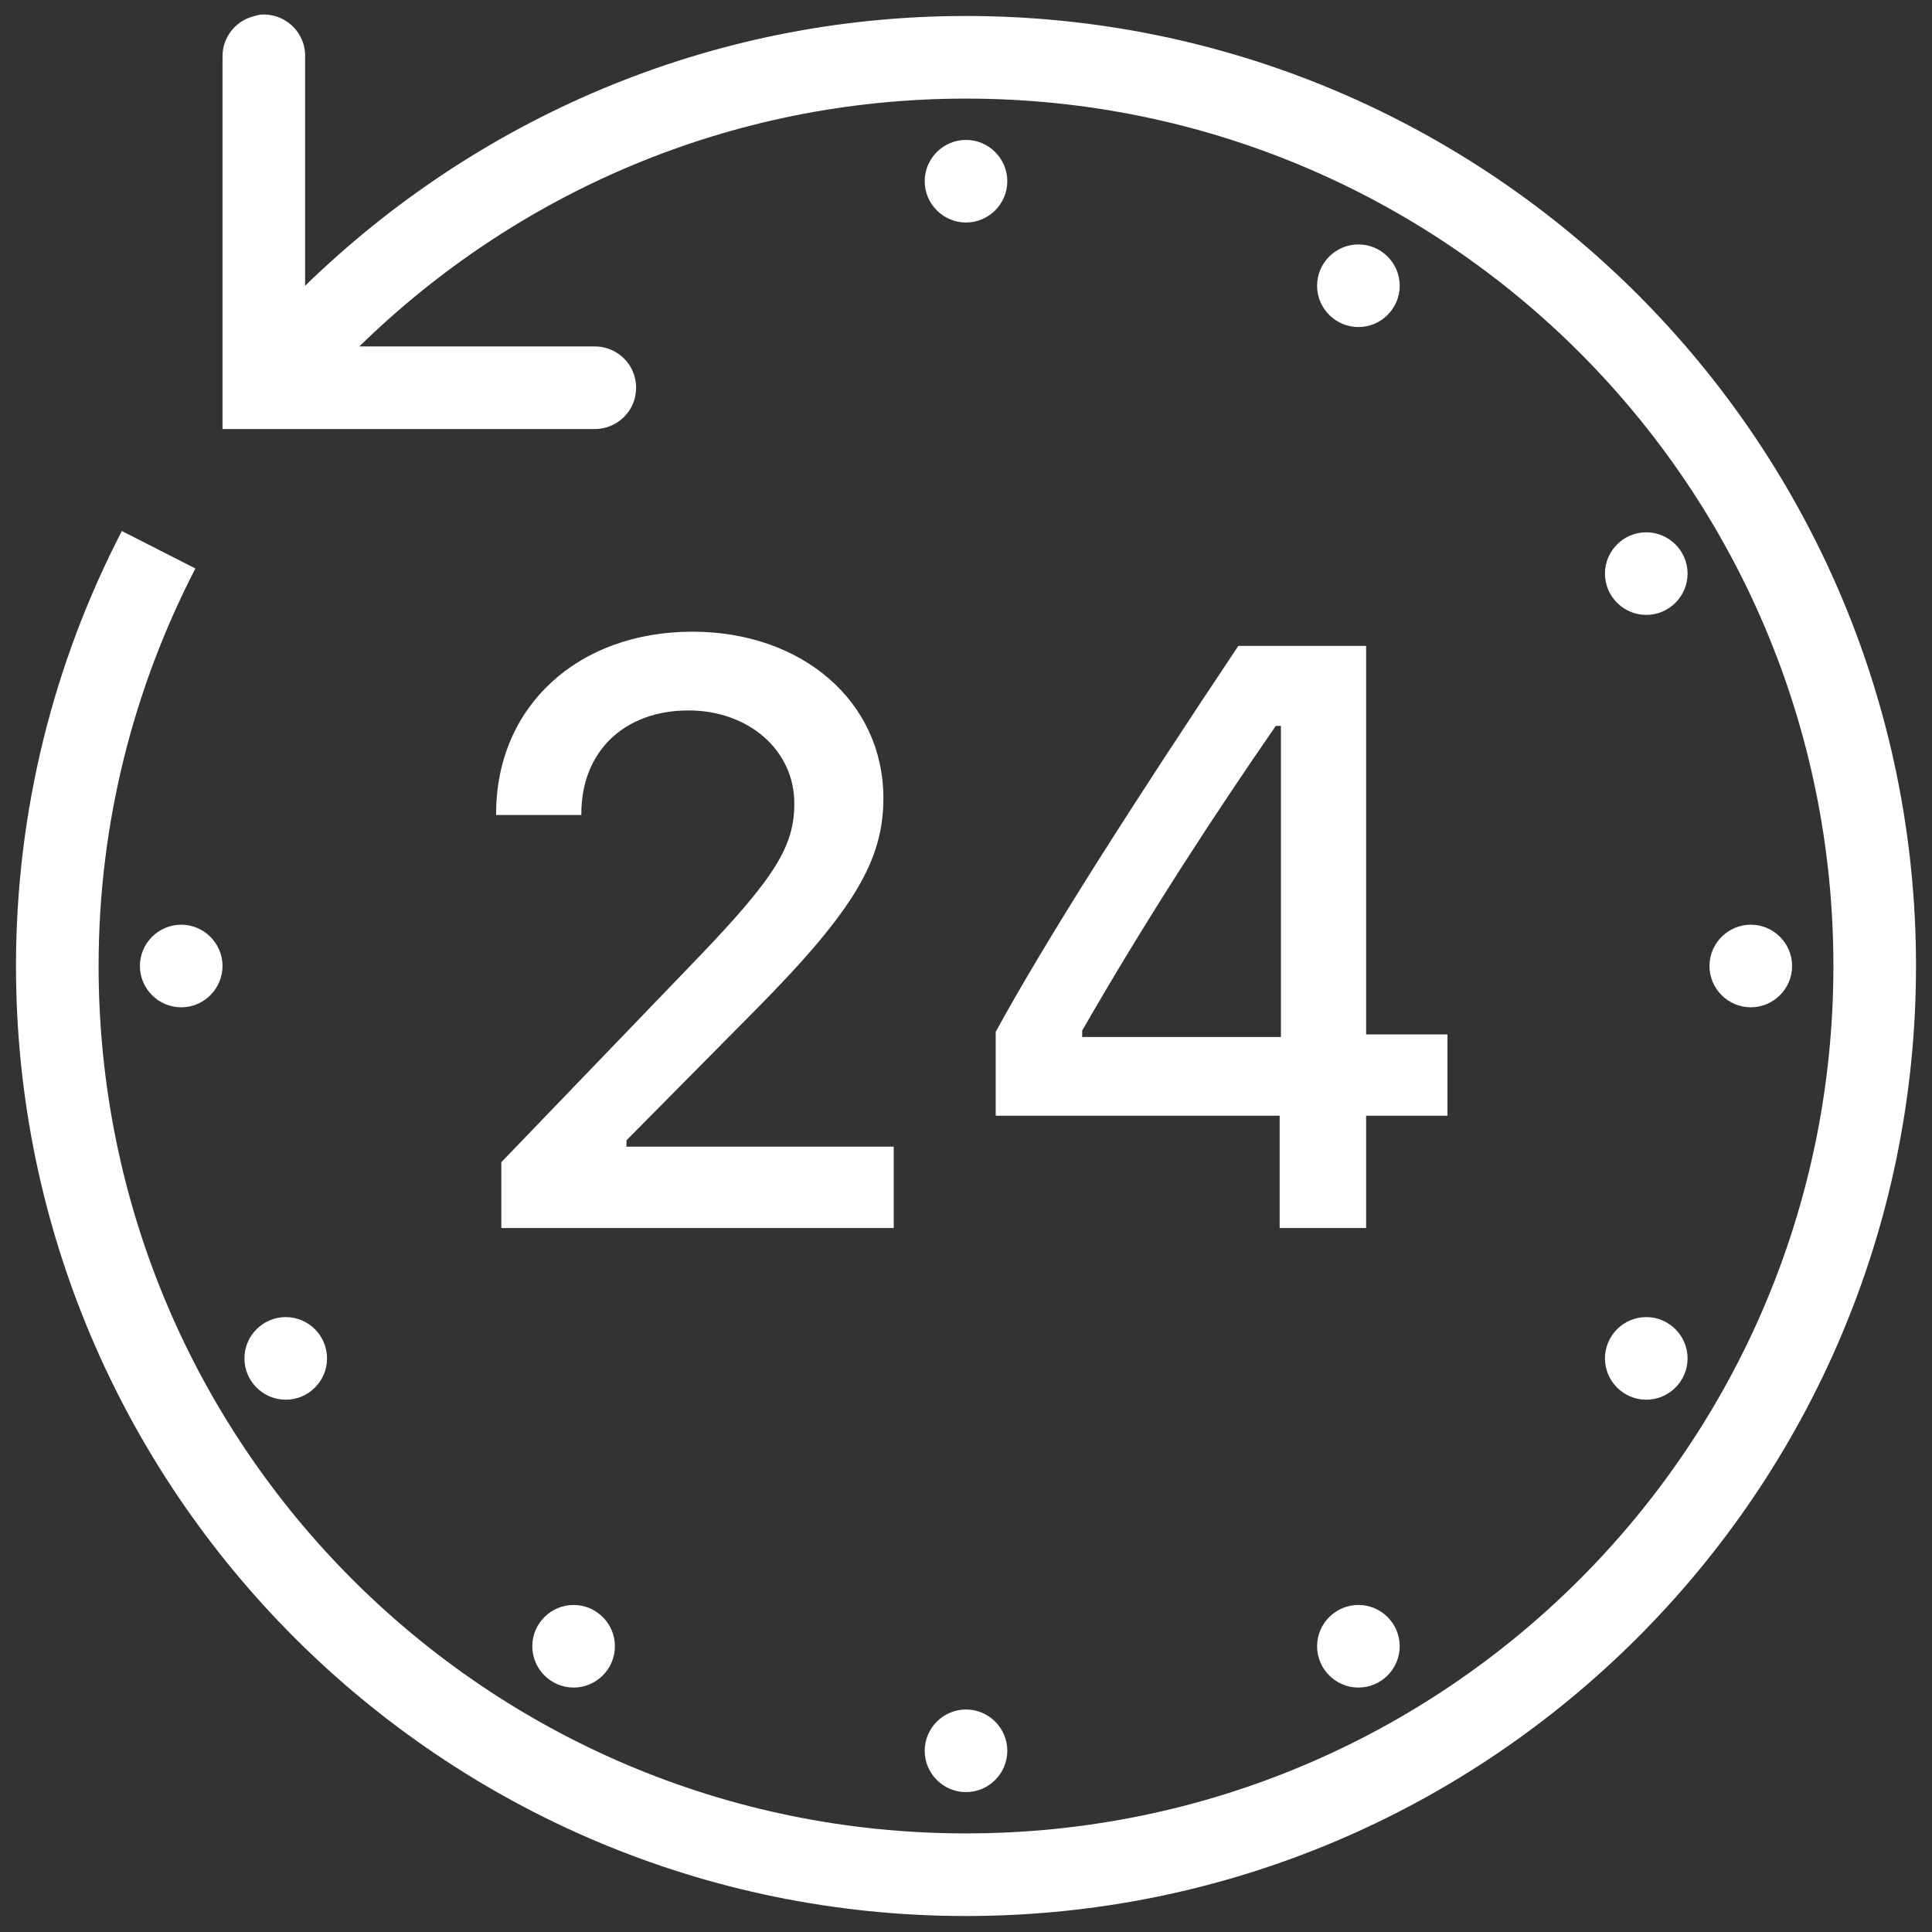<svg width="29" height="29" viewBox="0 0 29 29" fill="none" xmlns="http://www.w3.org/2000/svg">
<rect x="0" y="0" width="29" height="29" fill="#333333" stroke="none"/>
<path d="M3.902 0.221C3.875 0.225 3.849 0.233 3.824 0.24C3.536 0.305 3.333 0.565 3.34 0.86V6.44H8.92C9.143 6.442 9.351 6.326 9.465 6.132C9.576 5.939 9.576 5.701 9.465 5.508C9.351 5.314 9.143 5.198 8.92 5.2H5.394C7.743 2.902 10.952 1.48 14.5 1.48C21.698 1.48 27.52 7.302 27.52 14.5C27.52 21.698 21.698 27.52 14.5 27.52C7.302 27.52 1.48 21.698 1.48 14.5C1.48 12.347 2.01 10.32 2.933 8.533L1.829 7.971C0.816 9.928 0.24 12.148 0.24 14.5C0.24 22.369 6.631 28.76 14.5 28.76C22.369 28.76 28.76 22.369 28.76 14.5C28.76 6.631 22.369 0.24 14.5 0.24C10.639 0.24 7.147 1.792 4.58 4.289V0.86C4.587 0.681 4.515 0.509 4.386 0.388C4.255 0.264 4.079 0.204 3.902 0.221ZM14.5 2.1C14.159 2.1 13.88 2.379 13.88 2.72C13.88 3.061 14.159 3.34 14.5 3.34C14.841 3.34 15.12 3.061 15.12 2.72C15.12 2.379 14.841 2.1 14.5 2.1ZM20.39 3.669C20.049 3.669 19.77 3.948 19.77 4.289C19.77 4.631 20.049 4.909 20.39 4.909C20.732 4.909 21.01 4.631 21.01 4.289C21.01 3.948 20.732 3.669 20.39 3.669ZM24.711 7.99C24.369 7.99 24.091 8.269 24.091 8.61C24.091 8.951 24.369 9.23 24.711 9.23C25.052 9.23 25.331 8.951 25.331 8.61C25.331 8.269 25.052 7.99 24.711 7.99ZM10.393 9.482C8.673 9.482 7.447 10.603 7.447 12.214V12.233H8.726V12.214C8.726 11.281 9.37 10.664 10.334 10.664C11.235 10.664 11.923 11.259 11.923 12.059C11.923 12.7 11.64 13.165 10.47 14.384L7.525 17.445V18.433H13.415V17.212H9.404V17.116L11.361 15.139C12.826 13.657 13.26 12.906 13.26 11.981C13.26 10.54 12.052 9.482 10.393 9.482ZM18.588 9.695C17.031 12.027 15.728 14.059 14.946 15.488V16.747H19.208V18.433H20.506V16.747H21.727V15.527H20.506V9.695H18.588ZM19.15 10.896H19.227V15.566H16.244V15.469C17.273 13.681 18.285 12.148 19.15 10.896ZM2.72 13.88C2.379 13.88 2.1 14.159 2.1 14.5C2.1 14.841 2.379 15.12 2.72 15.12C3.061 15.12 3.34 14.841 3.34 14.5C3.34 14.159 3.061 13.88 2.72 13.88ZM26.28 13.88C25.939 13.88 25.66 14.159 25.66 14.5C25.66 14.841 25.939 15.12 26.28 15.12C26.622 15.12 26.9 14.841 26.9 14.5C26.9 14.159 26.622 13.88 26.28 13.88ZM4.289 19.77C3.948 19.77 3.669 20.049 3.669 20.39C3.669 20.732 3.948 21.01 4.289 21.01C4.631 21.01 4.909 20.732 4.909 20.39C4.909 20.049 4.631 19.77 4.289 19.77ZM24.711 19.77C24.369 19.77 24.091 20.049 24.091 20.39C24.091 20.732 24.369 21.01 24.711 21.01C25.052 21.01 25.331 20.732 25.331 20.39C25.331 20.049 25.052 19.77 24.711 19.77ZM8.61 24.091C8.269 24.091 7.99 24.369 7.99 24.711C7.99 25.052 8.269 25.331 8.61 25.331C8.951 25.331 9.23 25.052 9.23 24.711C9.23 24.369 8.951 24.091 8.61 24.091ZM20.39 24.091C20.049 24.091 19.77 24.369 19.77 24.711C19.77 25.052 20.049 25.331 20.39 25.331C20.732 25.331 21.01 25.052 21.01 24.711C21.01 24.369 20.732 24.091 20.39 24.091ZM14.5 25.66C14.159 25.66 13.88 25.939 13.88 26.28C13.88 26.622 14.159 26.9 14.5 26.9C14.841 26.9 15.12 26.622 15.12 26.28C15.12 25.939 14.841 25.66 14.5 25.66Z" fill="white"/>
</svg>
